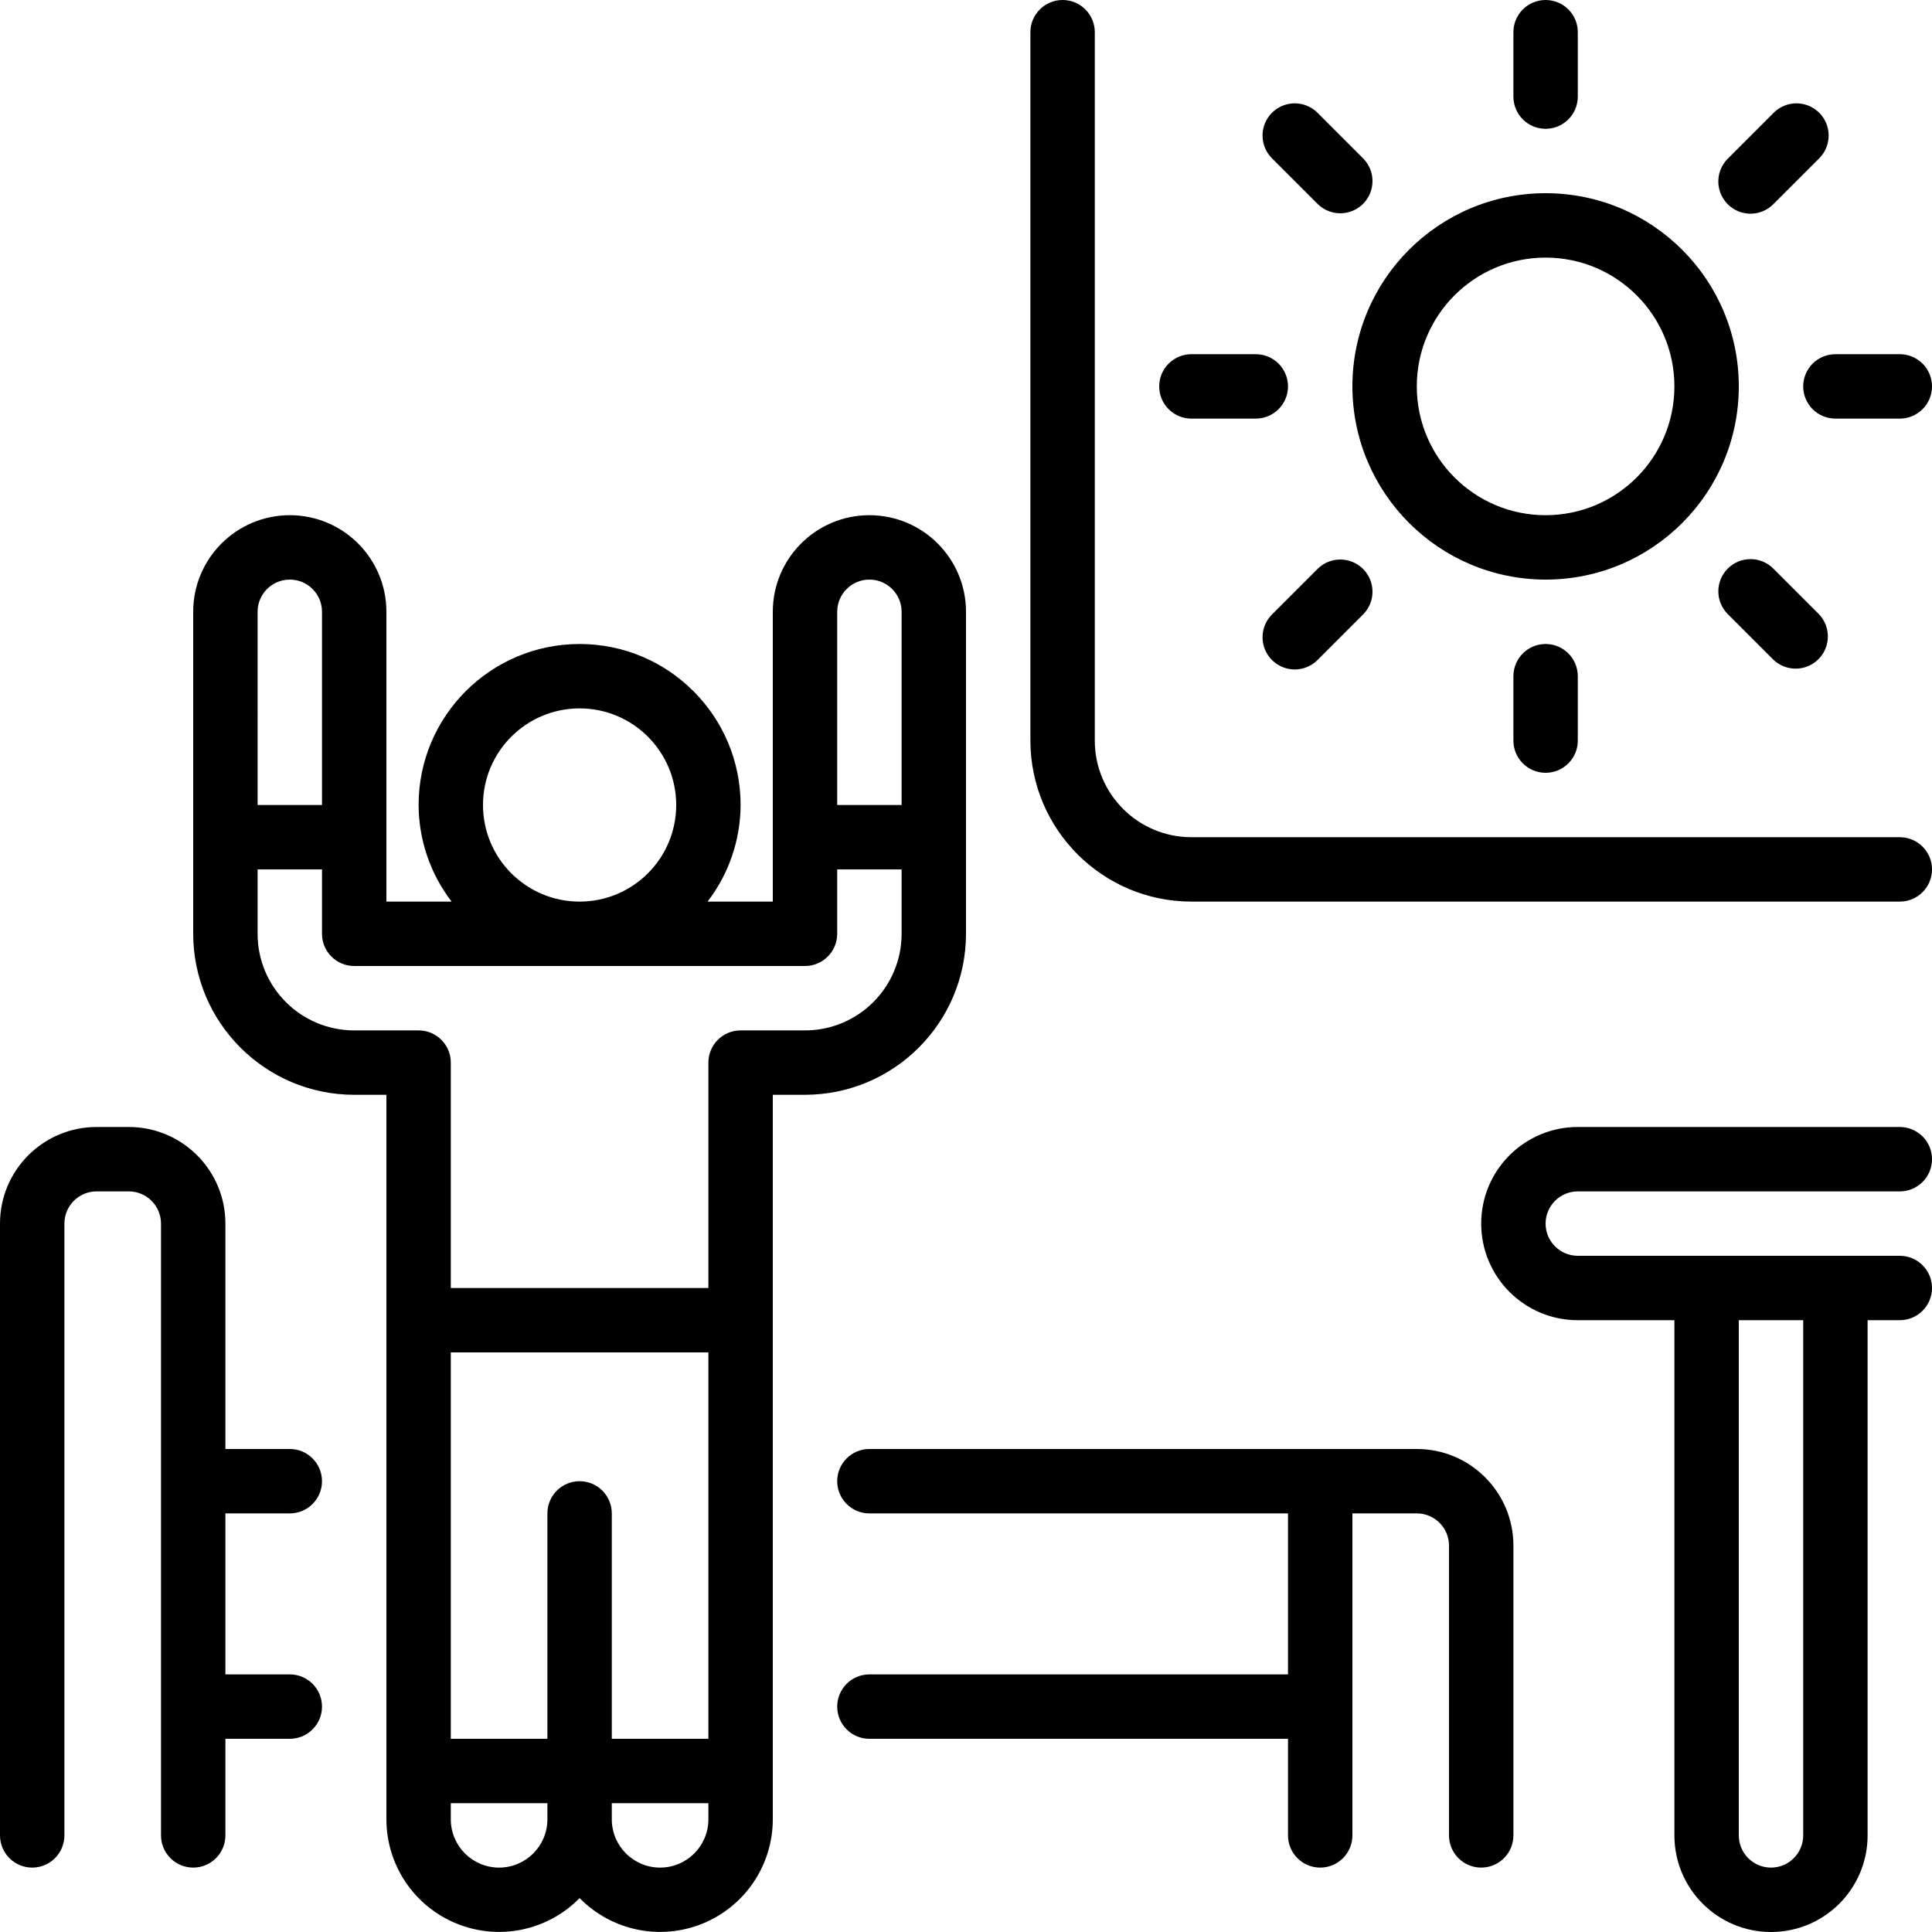 <svg height="480pt" viewBox="0 0 480 480" width="480pt" xmlns="http://www.w3.org/2000/svg"><path d="m352 360h-136c-4.418 0-8 3.582-8 8s3.582 8 8 8h104v40h-104c-4.418 0-8 3.582-8 8s3.582 8 8 8h104v24c0 4.418 3.582 8 8 8s8-3.582 8-8v-80h16c4.418 0 8 3.582 8 8v72c0 4.418 3.582 8 8 8s8-3.582 8-8v-72c0-13.254-10.746-24-24-24zm0 0"/><path d="m72 376c4.418 0 8-3.582 8-8s-3.582-8-8-8h-16v-56c0-13.254-10.746-24-24-24h-8c-13.254 0-24 10.746-24 24v152c0 4.418 3.582 8 8 8s8-3.582 8-8v-152c0-4.418 3.582-8 8-8h8c4.418 0 8 3.582 8 8v152c0 4.418 3.582 8 8 8s8-3.582 8-8v-24h16c4.418 0 8-3.582 8-8s-3.582-8-8-8h-16v-40zm0 0"/><path d="m240 232v-80c0-13.254-10.746-24-24-24s-24 10.746-24 24v72h-16.207c5.293-6.883 8.176-15.316 8.207-24 0-22.09-17.91-40-40-40s-40 17.91-40 40c.031 8.684 2.91 17.113 8.199 24h-16.199v-72c0-13.254-10.746-24-24-24s-24 10.746-24 24v80c.027 22.082 17.918 39.973 40 40h8v180c.008 11.375 6.895 21.613 17.426 25.906 10.531 4.297 22.613 1.793 30.574-6.332 7.961 8.125 20.043 10.629 30.574 6.332 10.531-4.293 17.418-14.531 17.426-25.906v-180h8c22.082-.027 39.973-17.918 40-40zm-32-80c0-4.418 3.582-8 8-8s8 3.582 8 8v48h-16zm-88 48c0-13.254 10.746-24 24-24s24 10.746 24 24-10.746 24-24 24-24-10.746-24-24zm-56-48c0-4.418 3.582-8 8-8s8 3.582 8 8v48h-16zm112 280h-24v-56c0-4.418-3.582-8-8-8s-8 3.582-8 8v56h-24v-96h64zm-52 32c-6.629 0-12-5.371-12-12v-4h24v4c0 6.629-5.371 12-12 12zm52-12c0 6.629-5.371 12-12 12s-12-5.371-12-12v-4h24zm24-196h-16c-4.418 0-8 3.582-8 8v56h-64v-56c0-4.418-3.582-8-8-8h-16c-13.254 0-24-10.746-24-24v-16h16v16c0 4.418 3.582 8 8 8h112c4.418 0 8-3.582 8-8v-16h16v16c0 13.254-10.746 24-24 24zm0 0"/><path d="m384 144c26.508 0 48-21.492 48-48s-21.492-48-48-48-48 21.492-48 48c.031 26.496 21.504 47.969 48 48zm0-80c17.672 0 32 14.328 32 32s-14.328 32-32 32-32-14.328-32-32 14.328-32 32-32zm0 0"/><path d="m384 32c4.418 0 8-3.582 8-8v-16c0-4.418-3.582-8-8-8s-8 3.582-8 8v16c0 4.418 3.582 8 8 8zm0 0"/><path d="m376 168v16c0 4.418 3.582 8 8 8s8-3.582 8-8v-16c0-4.418-3.582-8-8-8s-8 3.582-8 8zm0 0"/><path d="m448 96c0 4.418 3.582 8 8 8h16c4.418 0 8-3.582 8-8s-3.582-8-8-8h-16c-4.418 0-8 3.582-8 8zm0 0"/><path d="m296 104h16c4.418 0 8-3.582 8-8s-3.582-8-8-8h-16c-4.418 0-8 3.582-8 8s3.582 8 8 8zm0 0"/><path d="m327.434 50.742c3.137 3.035 8.129 2.988 11.215-.094 3.082-3.086 3.129-8.078.094-11.215l-11.309-11.312c-2.012-2.082-4.984-2.914-7.781-2.184-2.797.734-4.98 2.918-5.715 5.715-.73 2.797.102 5.77 2.184 7.781zm0 0"/><path d="m429.258 141.258c-3.125 3.121-3.125 8.188 0 11.309l11.309 11.312c3.141 3.031 8.129 2.988 11.215-.098s3.129-8.074.098-11.215l-11.312-11.309c-3.121-3.125-8.188-3.125-11.309 0zm0 0"/><path d="m434.91 53.09c2.125-.004 4.156-.844 5.656-2.348l11.312-11.309c2.082-2.012 2.914-4.984 2.184-7.781-.734-2.797-2.918-4.98-5.715-5.715-2.797-.73-5.77.102-7.781 2.184l-11.309 11.312c-2.289 2.285-2.973 5.727-1.734 8.715 1.238 2.988 4.152 4.938 7.387 4.941zm0 0"/><path d="m327.434 141.258-11.312 11.309c-2.082 2.012-2.914 4.984-2.184 7.781.734 2.797 2.918 4.98 5.715 5.715 2.797.73 5.77-.102 7.781-2.184l11.309-11.312c3.035-3.137 2.988-8.129-.094-11.215-3.086-3.082-8.078-3.129-11.215-.094zm0 0"/><path d="m472 208h-176c-13.254 0-24-10.746-24-24v-176c0-4.418-3.582-8-8-8s-8 3.582-8 8v176c.027 22.082 17.918 39.973 40 40h176c4.418 0 8-3.582 8-8s-3.582-8-8-8zm0 0"/><path d="m392 296h80c4.418 0 8-3.582 8-8s-3.582-8-8-8h-80c-13.254 0-24 10.746-24 24s10.746 24 24 24h24v128c0 13.254 10.746 24 24 24s24-10.746 24-24v-128h8c4.418 0 8-3.582 8-8s-3.582-8-8-8h-80c-4.418 0-8-3.582-8-8s3.582-8 8-8zm56 32v128c0 4.418-3.582 8-8 8s-8-3.582-8-8v-128zm0 0"/></svg>